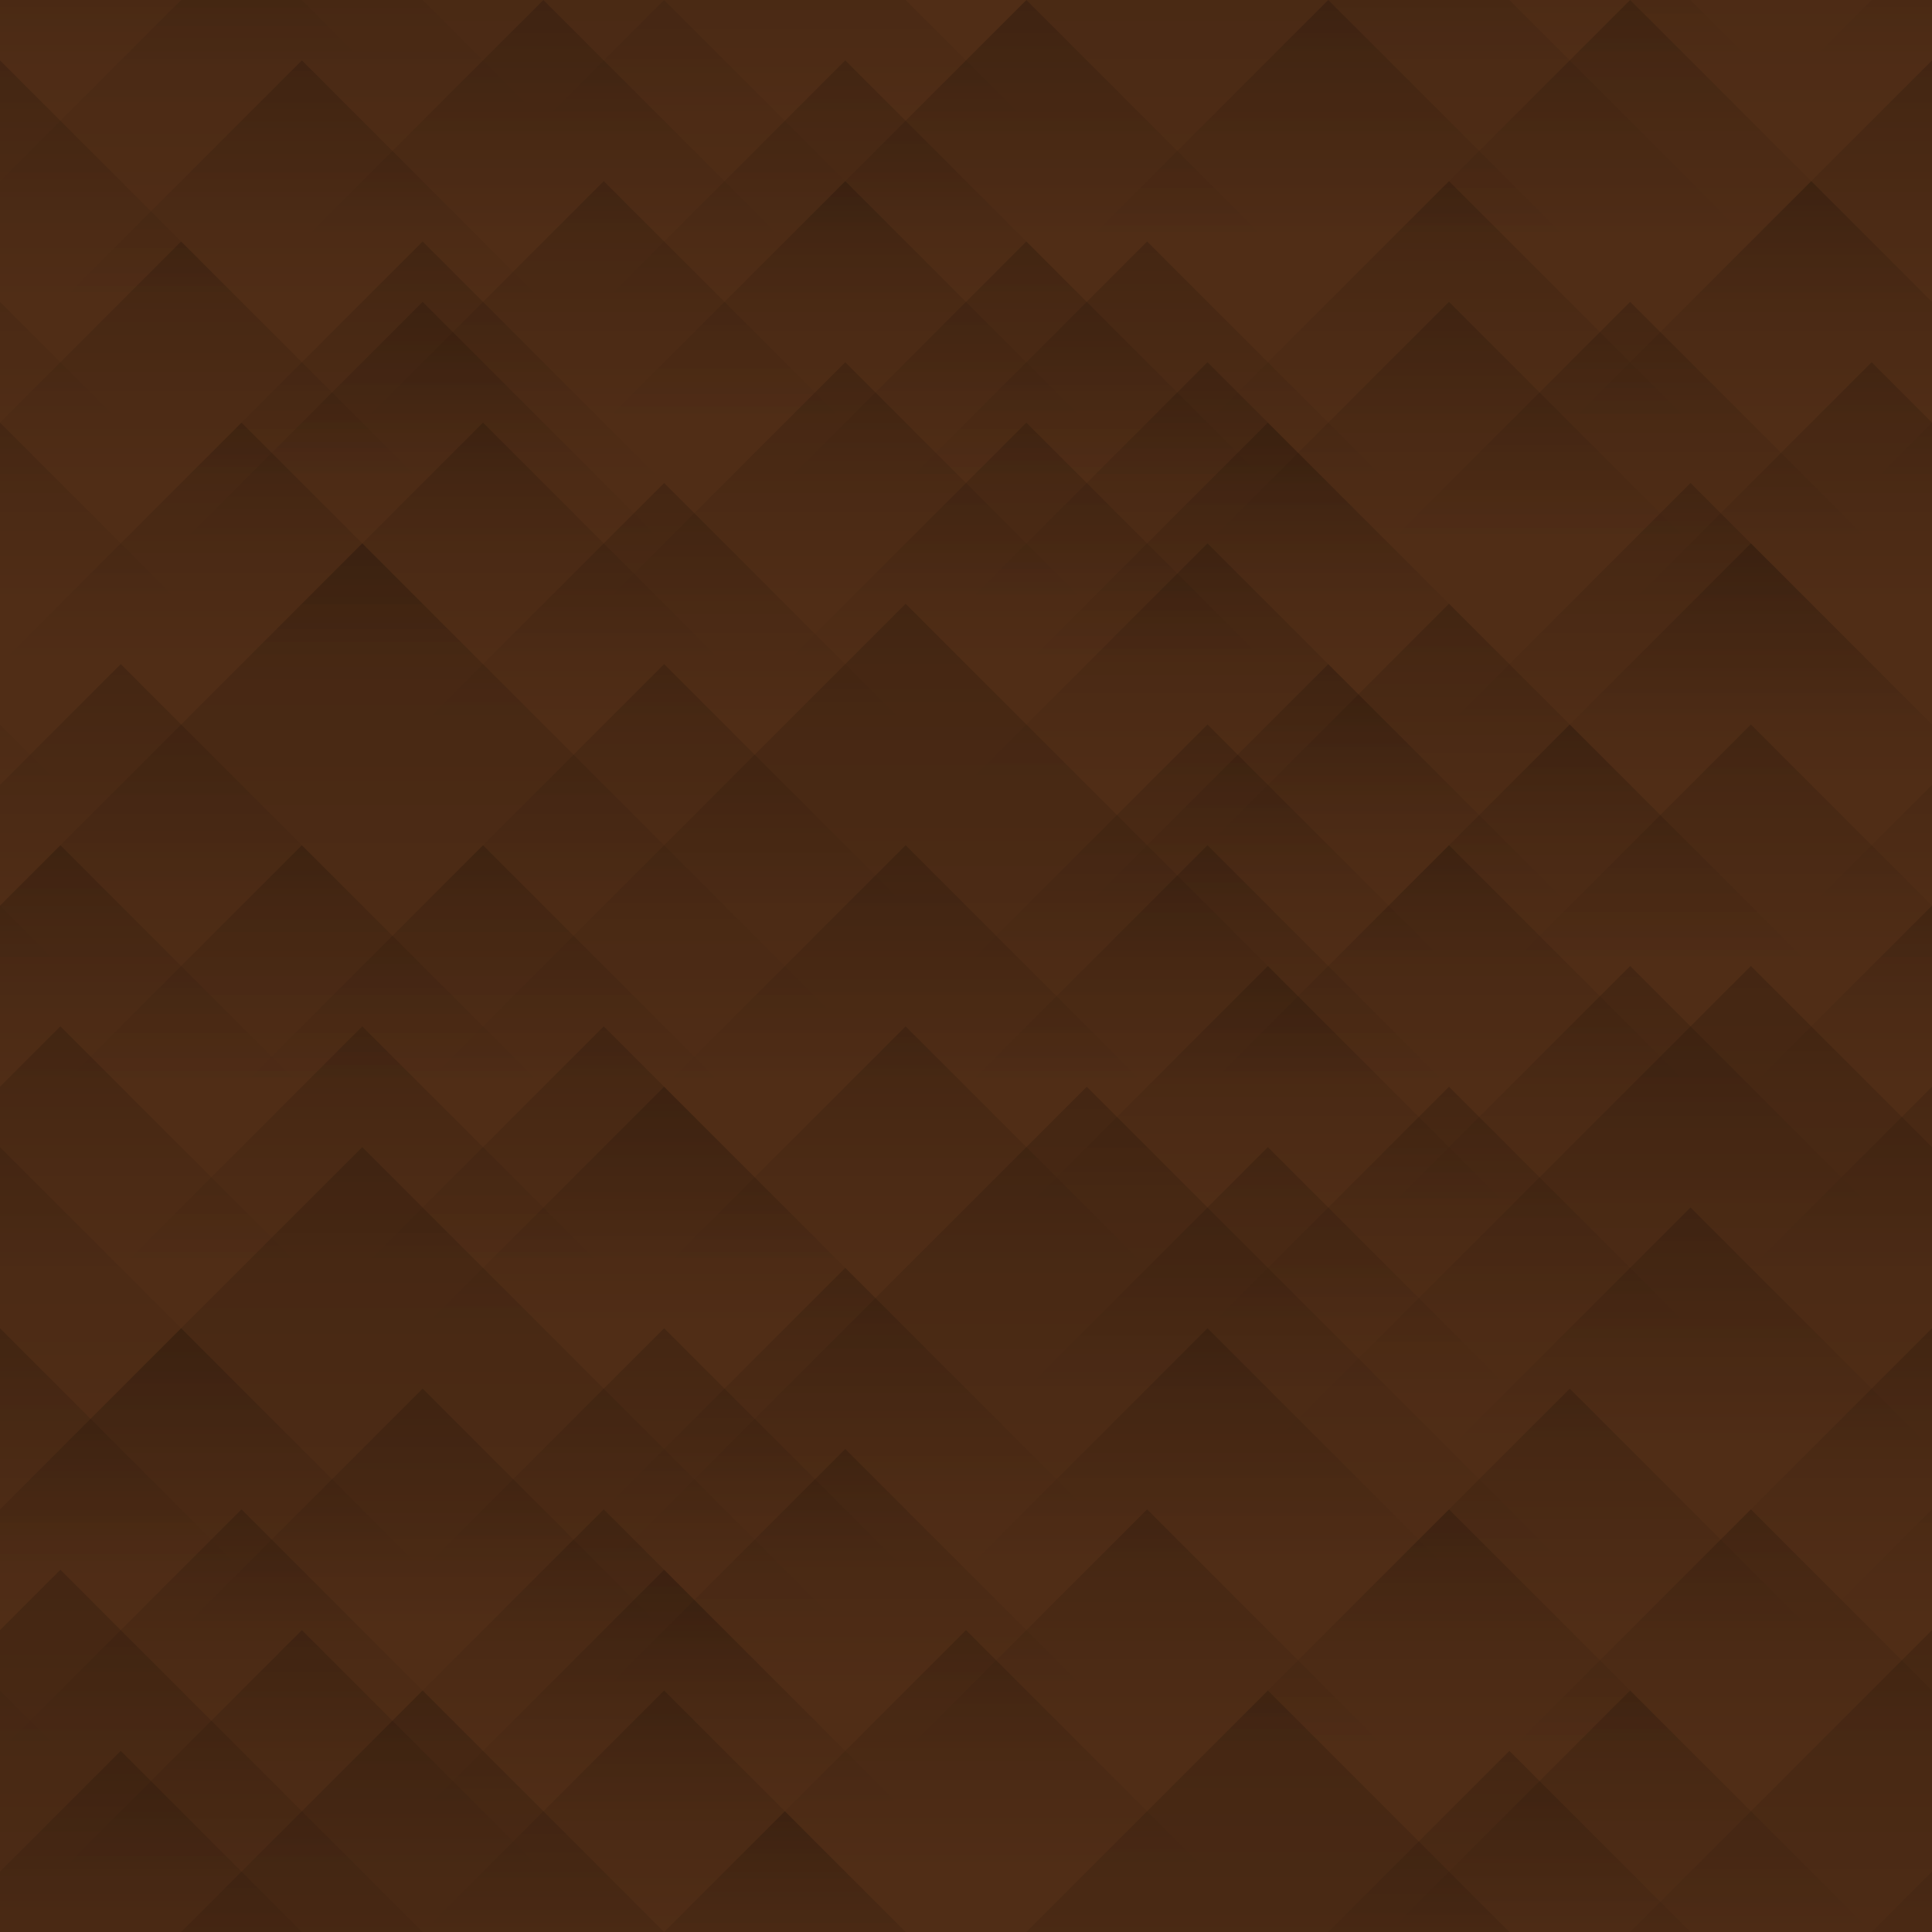 <?xml version="1.0" encoding="UTF-8" standalone="no"?>
<!-- Created with Inkscape (http://www.inkscape.org/) -->

<svg
   xmlns:dc="http://purl.org/dc/elements/1.1/"
   xmlns:cc="http://creativecommons.org/ns#"
   xmlns:rdf="http://www.w3.org/1999/02/22-rdf-syntax-ns#"
   xmlns:svg="http://www.w3.org/2000/svg"
   xmlns="http://www.w3.org/2000/svg"
   xmlns:xlink="http://www.w3.org/1999/xlink"
   xmlns:sodipodi="http://sodipodi.sourceforge.net/DTD/sodipodi-0.dtd"
   xmlns:inkscape="http://www.inkscape.org/namespaces/inkscape"
   width="128"
   height="128"
   viewBox="0 0 128 128"
   id="svg2"
   version="1.1"
   inkscape:version="0.91 r"
   sodipodi:docname="dirt.svg">
  <defs
     id="defs4">
    <linearGradient
       gradientTransform="matrix(-1,0,0,-1,144,1932.724)"
       inkscape:collect="always"
       xlink:href="#linearGradient4428"
       id="linearGradient4434-7"
       x1="84"
       y1="940.362"
       x2="84"
       y2="924.362"
       gradientUnits="userSpaceOnUse" />
    <linearGradient
       inkscape:collect="always"
       id="linearGradient4428">
      <stop
         style="stop-color:#000000;stop-opacity:1;"
         offset="0"
         id="stop4430" />
      <stop
         style="stop-color:#000000;stop-opacity:0;"
         offset="1"
         id="stop4432" />
    </linearGradient>
    <linearGradient
       gradientTransform="matrix(-1,0,0,-1,192,1928.724)"
       inkscape:collect="always"
       xlink:href="#linearGradient4428"
       id="linearGradient4434-7-7"
       x1="84"
       y1="940.362"
       x2="84"
       y2="924.362"
       gradientUnits="userSpaceOnUse" />
    <linearGradient
       gradientTransform="matrix(-1,0,0,-1,128,1908.724)"
       inkscape:collect="always"
       xlink:href="#linearGradient4428"
       id="linearGradient4434-7-2"
       x1="84"
       y1="940.362"
       x2="84"
       y2="924.362"
       gradientUnits="userSpaceOnUse" />
    <linearGradient
       gradientTransform="matrix(-1,0,0,-1,108,1932.724)"
       inkscape:collect="always"
       xlink:href="#linearGradient4428"
       id="linearGradient4434-7-0"
       x1="84"
       y1="940.362"
       x2="84"
       y2="924.362"
       gradientUnits="userSpaceOnUse" />
    <linearGradient
       gradientTransform="matrix(-1,0,0,-1,124,1964.724)"
       inkscape:collect="always"
       xlink:href="#linearGradient4428"
       id="linearGradient4434-7-27"
       x1="84"
       y1="940.362"
       x2="84"
       y2="924.362"
       gradientUnits="userSpaceOnUse" />
    <linearGradient
       gradientTransform="matrix(-1,0,0,-1,212,1952.724)"
       inkscape:collect="always"
       xlink:href="#linearGradient4428"
       id="linearGradient4434-7-9"
       x1="84"
       y1="940.362"
       x2="84"
       y2="924.362"
       gradientUnits="userSpaceOnUse" />
    <linearGradient
       gradientTransform="matrix(-1,0,0,-1,84,1952.724)"
       inkscape:collect="always"
       xlink:href="#linearGradient4428"
       id="linearGradient4434-7-1"
       x1="84"
       y1="940.362"
       x2="84"
       y2="924.362"
       gradientUnits="userSpaceOnUse" />
    <linearGradient
       gradientTransform="matrix(-1,0,0,-1,220,1908.724)"
       inkscape:collect="always"
       xlink:href="#linearGradient4428"
       id="linearGradient4434-7-10"
       x1="84"
       y1="940.362"
       x2="84"
       y2="924.362"
       gradientUnits="userSpaceOnUse" />
    <linearGradient
       gradientTransform="matrix(-1,0,0,-1,92,1908.724)"
       inkscape:collect="always"
       xlink:href="#linearGradient4428"
       id="linearGradient4434-7-75"
       x1="84"
       y1="940.362"
       x2="84"
       y2="924.362"
       gradientUnits="userSpaceOnUse" />
    <linearGradient
       gradientTransform="matrix(-1,0,0,-1,168,1940.724)"
       inkscape:collect="always"
       xlink:href="#linearGradient4428"
       id="linearGradient4434-7-96"
       x1="84"
       y1="940.362"
       x2="84"
       y2="924.362"
       gradientUnits="userSpaceOnUse" />
    <linearGradient
       gradientTransform="matrix(-1,0,0,-1,136,1984.724)"
       inkscape:collect="always"
       xlink:href="#linearGradient4428"
       id="linearGradient4434-7-3"
       x1="84"
       y1="940.362"
       x2="84"
       y2="924.362"
       gradientUnits="userSpaceOnUse" />
    <linearGradient
       gradientTransform="matrix(-1,0,0,-1,192,1976.724)"
       inkscape:collect="always"
       xlink:href="#linearGradient4428"
       id="linearGradient4434-7-00"
       x1="84"
       y1="940.362"
       x2="84"
       y2="924.362"
       gradientUnits="userSpaceOnUse" />
    <linearGradient
       gradientTransform="matrix(-1,0,0,-1,164,1912.724)"
       inkscape:collect="always"
       xlink:href="#linearGradient4428"
       id="linearGradient4434-7-8"
       x1="84"
       y1="940.362"
       x2="84"
       y2="924.362"
       gradientUnits="userSpaceOnUse" />
    <linearGradient
       gradientTransform="matrix(-1,0,0,-1,152,1892.724)"
       inkscape:collect="always"
       xlink:href="#linearGradient4428"
       id="linearGradient4434-7-4"
       x1="84"
       y1="940.362"
       x2="84"
       y2="924.362"
       gradientUnits="userSpaceOnUse" />
    <linearGradient
       gradientTransform="matrix(-1,0,0,-1,112,1884.724)"
       inkscape:collect="always"
       xlink:href="#linearGradient4428"
       id="linearGradient4434-7-105"
       x1="84"
       y1="940.362"
       x2="84"
       y2="924.362"
       gradientUnits="userSpaceOnUse" />
    <linearGradient
       gradientTransform="matrix(-1,0,0,-1,196,1896.724)"
       inkscape:collect="always"
       xlink:href="#linearGradient4428"
       id="linearGradient4434-7-07"
       x1="84"
       y1="940.362"
       x2="84"
       y2="924.362"
       gradientUnits="userSpaceOnUse" />
    <linearGradient
       gradientTransform="matrix(-1,0,0,-1,200,1900.724)"
       inkscape:collect="always"
       xlink:href="#linearGradient4428"
       id="linearGradient4434-7-5"
       x1="84"
       y1="940.362"
       x2="84"
       y2="924.362"
       gradientUnits="userSpaceOnUse" />
    <linearGradient
       gradientTransform="matrix(-1,0,0,-1,72,1900.724)"
       inkscape:collect="always"
       xlink:href="#linearGradient4428"
       id="linearGradient4434-7-14"
       x1="84"
       y1="940.362"
       x2="84"
       y2="924.362"
       gradientUnits="userSpaceOnUse" />
    <linearGradient
       gradientTransform="matrix(-1,0,0,-1,88,1920.724)"
       inkscape:collect="always"
       xlink:href="#linearGradient4428"
       id="linearGradient4434-7-12"
       x1="84"
       y1="940.362"
       x2="84"
       y2="924.362"
       gradientUnits="userSpaceOnUse" />
    <linearGradient
       gradientTransform="matrix(-1,0,0,-1,216,1920.724)"
       inkscape:collect="always"
       xlink:href="#linearGradient4428"
       id="linearGradient4434-7-35"
       x1="84"
       y1="940.362"
       x2="84"
       y2="924.362"
       gradientUnits="userSpaceOnUse" />
    <linearGradient
       gradientTransform="matrix(-2,0,0,-2,240,2877.086)"
       inkscape:collect="always"
       xlink:href="#linearGradient4428"
       id="linearGradient4434-7-76"
       x1="84"
       y1="940.362"
       x2="84"
       y2="924.362"
       gradientUnits="userSpaceOnUse" />
    <linearGradient
       gradientTransform="matrix(-2,0,0,-2,252,2917.086)"
       inkscape:collect="always"
       xlink:href="#linearGradient4428"
       id="linearGradient4434-7-76-4"
       x1="84"
       y1="940.362"
       x2="84"
       y2="924.362"
       gradientUnits="userSpaceOnUse" />
    <linearGradient
       gradientTransform="matrix(-2,0,0,-2,192,2881.086)"
       inkscape:collect="always"
       xlink:href="#linearGradient4428"
       id="linearGradient4434-7-76-8"
       x1="84"
       y1="940.362"
       x2="84"
       y2="924.362"
       gradientUnits="userSpaceOnUse" />
    <linearGradient
       gradientTransform="matrix(-2,0,0,-2,320,2881.086)"
       inkscape:collect="always"
       xlink:href="#linearGradient4428"
       id="linearGradient4434-7-76-3"
       x1="84"
       y1="940.362"
       x2="84"
       y2="924.362"
       gradientUnits="userSpaceOnUse" />
    <linearGradient
       gradientTransform="matrix(-2,0,0,-2,228,2845.086)"
       inkscape:collect="always"
       xlink:href="#linearGradient4428"
       id="linearGradient4434-7-76-6"
       x1="84"
       y1="940.362"
       x2="84"
       y2="924.362"
       gradientUnits="userSpaceOnUse" />
    <linearGradient
       gradientTransform="matrix(-2,0,0,-2,192,2841.086)"
       inkscape:collect="always"
       xlink:href="#linearGradient4428"
       id="linearGradient4434-7-76-69"
       x1="84"
       y1="940.362"
       x2="84"
       y2="924.362"
       gradientUnits="userSpaceOnUse" />
    <linearGradient
       gradientTransform="matrix(-2,0,0,-2,320,2841.086)"
       inkscape:collect="always"
       xlink:href="#linearGradient4428"
       id="linearGradient4434-7-76-94"
       x1="84"
       y1="940.362"
       x2="84"
       y2="924.362"
       gradientUnits="userSpaceOnUse" />
    <linearGradient
       gradientTransform="matrix(-1,0,0,-1,188,1912.724)"
       inkscape:collect="always"
       xlink:href="#linearGradient4428"
       id="linearGradient4434-7-7-0"
       x1="84"
       y1="940.362"
       x2="84"
       y2="924.362"
       gradientUnits="userSpaceOnUse" />
    <linearGradient
       gradientTransform="matrix(-1,0,0,-1,200,1912.724)"
       inkscape:collect="always"
       xlink:href="#linearGradient4428"
       id="linearGradient4434-7-7-03"
       x1="84"
       y1="940.362"
       x2="84"
       y2="924.362"
       gradientUnits="userSpaceOnUse" />
    <linearGradient
       gradientTransform="matrix(-1,0,0,-1,72,1912.724)"
       inkscape:collect="always"
       xlink:href="#linearGradient4428"
       id="linearGradient4434-7-7-6"
       x1="84"
       y1="940.362"
       x2="84"
       y2="924.362"
       gradientUnits="userSpaceOnUse" />
    <linearGradient
       gradientTransform="matrix(-1,0,0,-1,160,1880.724)"
       inkscape:collect="always"
       xlink:href="#linearGradient4428"
       id="linearGradient4434-7-7-63"
       x1="84"
       y1="940.362"
       x2="84"
       y2="924.362"
       gradientUnits="userSpaceOnUse" />
    <linearGradient
       gradientTransform="matrix(-1,0,0,-1,112,1880.724)"
       inkscape:collect="always"
       xlink:href="#linearGradient4428"
       id="linearGradient4434-7-7-02"
       x1="84"
       y1="940.362"
       x2="84"
       y2="924.362"
       gradientUnits="userSpaceOnUse" />
    <linearGradient
       gradientTransform="matrix(-1,0,0,-1,140,1888.724)"
       inkscape:collect="always"
       xlink:href="#linearGradient4428"
       id="linearGradient4434-7-7-9"
       x1="84"
       y1="940.362"
       x2="84"
       y2="924.362"
       gradientUnits="userSpaceOnUse" />
    <linearGradient
       gradientTransform="matrix(-1,0,0,-1,168,1892.724)"
       inkscape:collect="always"
       xlink:href="#linearGradient4428"
       id="linearGradient4434-7-7-3"
       x1="84"
       y1="940.362"
       x2="84"
       y2="924.362"
       gradientUnits="userSpaceOnUse" />
    <linearGradient
       gradientTransform="matrix(-1,0,0,-1,116,1892.724)"
       inkscape:collect="always"
       xlink:href="#linearGradient4428"
       id="linearGradient4434-7-7-8"
       x1="84"
       y1="940.362"
       x2="84"
       y2="924.362"
       gradientUnits="userSpaceOnUse" />
    <linearGradient
       gradientTransform="matrix(-1,0,0,-1,164,1920.724)"
       inkscape:collect="always"
       xlink:href="#linearGradient4428"
       id="linearGradient4434-7-7-61"
       x1="84"
       y1="940.362"
       x2="84"
       y2="924.362"
       gradientUnits="userSpaceOnUse" />
    <linearGradient
       gradientTransform="matrix(-1,0,0,-1,124,1932.724)"
       inkscape:collect="always"
       xlink:href="#linearGradient4428"
       id="linearGradient4434-7-7-7"
       x1="84"
       y1="940.362"
       x2="84"
       y2="924.362"
       gradientUnits="userSpaceOnUse" />
    <linearGradient
       gradientTransform="matrix(-1,0,0,-1,188,1956.724)"
       inkscape:collect="always"
       xlink:href="#linearGradient4428"
       id="linearGradient4434-7-7-76"
       x1="84"
       y1="940.362"
       x2="84"
       y2="924.362"
       gradientUnits="userSpaceOnUse" />
    <linearGradient
       gradientTransform="matrix(-1,0,0,-1,160,1964.724)"
       inkscape:collect="always"
       xlink:href="#linearGradient4428"
       id="linearGradient4434-7-7-70"
       x1="84"
       y1="940.362"
       x2="84"
       y2="924.362"
       gradientUnits="userSpaceOnUse" />
    <linearGradient
       gradientTransform="matrix(-1,0,0,-1,140,1948.724)"
       inkscape:collect="always"
       xlink:href="#linearGradient4428"
       id="linearGradient4434-7-7-91"
       x1="84"
       y1="940.362"
       x2="84"
       y2="924.362"
       gradientUnits="userSpaceOnUse" />
    <linearGradient
       gradientTransform="matrix(-1,0,0,-1,104,1972.724)"
       inkscape:collect="always"
       xlink:href="#linearGradient4428"
       id="linearGradient4434-7-7-5"
       x1="84"
       y1="940.362"
       x2="84"
       y2="924.362"
       gradientUnits="userSpaceOnUse" />
    <linearGradient
       gradientTransform="matrix(-1,0,0,-1,96,1952.724)"
       inkscape:collect="always"
       xlink:href="#linearGradient4428"
       id="linearGradient4434-7-7-97"
       x1="84"
       y1="940.362"
       x2="84"
       y2="924.362"
       gradientUnits="userSpaceOnUse" />
    <linearGradient
       gradientTransform="matrix(-1,0,0,-1,180,1936.724)"
       inkscape:collect="always"
       xlink:href="#linearGradient4428"
       id="linearGradient4434-7-7-2"
       x1="84"
       y1="940.362"
       x2="84"
       y2="924.362"
       gradientUnits="userSpaceOnUse" />
    <linearGradient
       gradientTransform="matrix(-1,0,0,-1,144,1920.724)"
       inkscape:collect="always"
       xlink:href="#linearGradient4428"
       id="linearGradient4434-7-7-88"
       x1="84"
       y1="940.362"
       x2="84"
       y2="924.362"
       gradientUnits="userSpaceOnUse" />
    <linearGradient
       gradientTransform="matrix(-1,0,0,-1,104,1920.724)"
       inkscape:collect="always"
       xlink:href="#linearGradient4428"
       id="linearGradient4434-7-7-35"
       x1="84"
       y1="940.362"
       x2="84"
       y2="924.362"
       gradientUnits="userSpaceOnUse" />
    <linearGradient
       gradientTransform="matrix(-1,0,0,-1,164,1888.724)"
       inkscape:collect="always"
       xlink:href="#linearGradient4428"
       id="linearGradient4434-7-7-99"
       x1="84"
       y1="940.362"
       x2="84"
       y2="924.362"
       gradientUnits="userSpaceOnUse" />
    <linearGradient
       gradientTransform="matrix(-1,0,0,-1,128,1896.724)"
       inkscape:collect="always"
       xlink:href="#linearGradient4428"
       id="linearGradient4434-7-7-1"
       x1="84"
       y1="940.362"
       x2="84"
       y2="924.362"
       gradientUnits="userSpaceOnUse" />
    <linearGradient
       gradientTransform="matrix(-1,0,0,-1,212,1868.724)"
       inkscape:collect="always"
       xlink:href="#linearGradient4428"
       id="linearGradient4434-7-5-9"
       x1="84"
       y1="940.362"
       x2="84"
       y2="924.362"
       gradientUnits="userSpaceOnUse" />
    <linearGradient
       gradientTransform="matrix(-1,0,0,-1,172,1864.724)"
       inkscape:collect="always"
       xlink:href="#linearGradient4428"
       id="linearGradient4434-7-5-0"
       x1="84"
       y1="940.362"
       x2="84"
       y2="924.362"
       gradientUnits="userSpaceOnUse" />
    <linearGradient
       gradientTransform="matrix(-1,0,0,-1,192,1884.724)"
       inkscape:collect="always"
       xlink:href="#linearGradient4428"
       id="linearGradient4434-7-5-1"
       x1="84"
       y1="940.362"
       x2="84"
       y2="924.362"
       gradientUnits="userSpaceOnUse" />
    <linearGradient
       gradientTransform="matrix(-1,0,0,-1,192,1864.724)"
       inkscape:collect="always"
       xlink:href="#linearGradient4428"
       id="linearGradient4434-7-5-7"
       x1="84"
       y1="940.362"
       x2="84"
       y2="924.362"
       gradientUnits="userSpaceOnUse" />
    <linearGradient
       gradientTransform="matrix(-1,0,0,-1,140,1868.724)"
       inkscape:collect="always"
       xlink:href="#linearGradient4428"
       id="linearGradient4434-7-5-95"
       x1="84"
       y1="940.362"
       x2="84"
       y2="924.362"
       gradientUnits="userSpaceOnUse" />
    <linearGradient
       gradientTransform="matrix(-1,0,0,-1,152,1880.724)"
       inkscape:collect="always"
       xlink:href="#linearGradient4428"
       id="linearGradient4434-7-5-3"
       x1="84"
       y1="940.362"
       x2="84"
       y2="924.362"
       gradientUnits="userSpaceOnUse" />
    <linearGradient
       gradientTransform="matrix(-1,0,0,-1,152,1864.724)"
       inkscape:collect="always"
       xlink:href="#linearGradient4428"
       id="linearGradient4434-7-5-14"
       x1="84"
       y1="940.362"
       x2="84"
       y2="924.362"
       gradientUnits="userSpaceOnUse" />
    <linearGradient
       gradientTransform="matrix(-1,0,0,-1,104,1868.724)"
       inkscape:collect="always"
       xlink:href="#linearGradient4428"
       id="linearGradient4434-7-5-2"
       x1="84"
       y1="940.362"
       x2="84"
       y2="924.362"
       gradientUnits="userSpaceOnUse" />
    <linearGradient
       gradientTransform="matrix(-1,0,0,-1,124,1876.724)"
       inkscape:collect="always"
       xlink:href="#linearGradient4428"
       id="linearGradient4434-7-5-21"
       x1="84"
       y1="940.362"
       x2="84"
       y2="924.362"
       gradientUnits="userSpaceOnUse" />
    <linearGradient
       gradientTransform="matrix(-1,0,0,-1,120,1864.724)"
       inkscape:collect="always"
       xlink:href="#linearGradient4428"
       id="linearGradient4434-7-5-4"
       x1="84"
       y1="940.362"
       x2="84"
       y2="924.362"
       gradientUnits="userSpaceOnUse" />
    <linearGradient
       gradientTransform="matrix(-1,0,0,-1,84,1868.724)"
       inkscape:collect="always"
       xlink:href="#linearGradient4428"
       id="linearGradient4434-7-5-6"
       x1="84"
       y1="940.362"
       x2="84"
       y2="924.362"
       gradientUnits="userSpaceOnUse" />
    <linearGradient
       gradientTransform="matrix(-1,0,0,-1,96,1880.724)"
       inkscape:collect="always"
       xlink:href="#linearGradient4428"
       id="linearGradient4434-7-5-78"
       x1="84"
       y1="940.362"
       x2="84"
       y2="924.362"
       gradientUnits="userSpaceOnUse" />
    <linearGradient
       gradientTransform="matrix(-1,0,0,-1,224,1880.724)"
       inkscape:collect="always"
       xlink:href="#linearGradient4428"
       id="linearGradient4434-7-5-214"
       x1="84"
       y1="940.362"
       x2="84"
       y2="924.362"
       gradientUnits="userSpaceOnUse" />
    <linearGradient
       gradientTransform="matrix(-1,0,0,-1,184,1852.724)"
       inkscape:collect="always"
       xlink:href="#linearGradient4428"
       id="linearGradient4434-7-5-06"
       x1="84"
       y1="940.362"
       x2="84"
       y2="924.362"
       gradientUnits="userSpaceOnUse" />
    <linearGradient
       gradientTransform="matrix(-1,0,0,-1,184,1980.724)"
       inkscape:collect="always"
       xlink:href="#linearGradient4428"
       id="linearGradient4434-7-5-76"
       x1="84"
       y1="940.362"
       x2="84"
       y2="924.362"
       gradientUnits="userSpaceOnUse" />
    <linearGradient
       gradientTransform="matrix(-1,0,0,-1,136,1856.724)"
       inkscape:collect="always"
       xlink:href="#linearGradient4428"
       id="linearGradient4434-7-3-2"
       x1="84"
       y1="940.362"
       x2="84"
       y2="924.362"
       gradientUnits="userSpaceOnUse" />
    <linearGradient
       gradientTransform="matrix(-2,0,0,-2,196,2917.086)"
       inkscape:collect="always"
       xlink:href="#linearGradient4428"
       id="linearGradient4434-7-76-4-8-9"
       x1="84"
       y1="940.362"
       x2="84"
       y2="924.362"
       gradientUnits="userSpaceOnUse" />
    <linearGradient
       gradientTransform="matrix(-2,0,0,-2,300,2909.086)"
       inkscape:collect="always"
       xlink:href="#linearGradient4428"
       id="linearGradient4434-7-76-4-8-61"
       x1="84"
       y1="940.362"
       x2="84"
       y2="924.362"
       gradientUnits="userSpaceOnUse" />
    <linearGradient
       gradientTransform="matrix(-2,0,0,-2,300,2781.086)"
       inkscape:collect="always"
       xlink:href="#linearGradient4428"
       id="linearGradient4434-7-76-4-8-5"
       x1="84"
       y1="940.362"
       x2="84"
       y2="924.362"
       gradientUnits="userSpaceOnUse" />
    <linearGradient
       gradientTransform="matrix(-2,0,0,-2,172,2781.086)"
       inkscape:collect="always"
       xlink:href="#linearGradient4428"
       id="linearGradient4434-7-76-4-8-8"
       x1="84"
       y1="940.362"
       x2="84"
       y2="924.362"
       gradientUnits="userSpaceOnUse" />
    <linearGradient
       gradientTransform="matrix(-2,0,0,-2,172,2909.086)"
       inkscape:collect="always"
       xlink:href="#linearGradient4428"
       id="linearGradient4434-7-76-4-8-82"
       x1="84"
       y1="940.362"
       x2="84"
       y2="924.362"
       gradientUnits="userSpaceOnUse" />
    <linearGradient
       gradientTransform="matrix(-1,0,0,-1,180,1876.724)"
       inkscape:collect="always"
       xlink:href="#linearGradient4428"
       id="linearGradient4434-7-5-1-1"
       x1="84"
       y1="940.362"
       x2="84"
       y2="924.362"
       gradientUnits="userSpaceOnUse" />
    <linearGradient
       gradientTransform="matrix(-1,0,0,-1,172,1908.724)"
       inkscape:collect="always"
       xlink:href="#linearGradient4428"
       id="linearGradient4434-7-5-1-5"
       x1="84"
       y1="940.362"
       x2="84"
       y2="924.362"
       gradientUnits="userSpaceOnUse" />
    <linearGradient
       gradientTransform="matrix(-1,0,0,-1,180,1904.724)"
       inkscape:collect="always"
       xlink:href="#linearGradient4428"
       id="linearGradient4434-7-5-1-8"
       x1="84"
       y1="940.362"
       x2="84"
       y2="924.362"
       gradientUnits="userSpaceOnUse" />
    <linearGradient
       gradientTransform="matrix(-1,0,0,-1,208,1888.724)"
       inkscape:collect="always"
       xlink:href="#linearGradient4428"
       id="linearGradient4434-7-5-1-6"
       x1="84"
       y1="940.362"
       x2="84"
       y2="924.362"
       gradientUnits="userSpaceOnUse" />
    <linearGradient
       gradientTransform="matrix(-1,0,0,-1,80,1888.724)"
       inkscape:collect="always"
       xlink:href="#linearGradient4428"
       id="linearGradient4434-7-5-1-4"
       x1="84"
       y1="940.362"
       x2="84"
       y2="924.362"
       gradientUnits="userSpaceOnUse" />
    <linearGradient
       gradientTransform="matrix(-1,0,0,-1,140,1960.724)"
       inkscape:collect="always"
       xlink:href="#linearGradient4428"
       id="linearGradient4434-7-5-1-3"
       x1="84"
       y1="940.362"
       x2="84"
       y2="924.362"
       gradientUnits="userSpaceOnUse" />
    <linearGradient
       gradientTransform="matrix(-1,0,0,-1,148,1972.724)"
       inkscape:collect="always"
       xlink:href="#linearGradient4428"
       id="linearGradient4434-7-5-1-88"
       x1="84"
       y1="940.362"
       x2="84"
       y2="924.362"
       gradientUnits="userSpaceOnUse" />
    <linearGradient
       gradientTransform="matrix(-1,0,0,-1,196,1944.724)"
       inkscape:collect="always"
       xlink:href="#linearGradient4428"
       id="linearGradient4434-7-5-1-63"
       x1="84"
       y1="940.362"
       x2="84"
       y2="924.362"
       gradientUnits="userSpaceOnUse" />
    <linearGradient
       gradientTransform="matrix(-1,0,0,-1,180,1964.724)"
       inkscape:collect="always"
       xlink:href="#linearGradient4428"
       id="linearGradient4434-7-5-1-2"
       x1="84"
       y1="940.362"
       x2="84"
       y2="924.362"
       gradientUnits="userSpaceOnUse" />
    <linearGradient
       gradientTransform="matrix(-1,0,0,-1,112,1956.724)"
       inkscape:collect="always"
       xlink:href="#linearGradient4428"
       id="linearGradient4434-7-5-1-84"
       x1="84"
       y1="940.362"
       x2="84"
       y2="924.362"
       gradientUnits="userSpaceOnUse" />
    <linearGradient
       gradientTransform="matrix(-1,0,0,-1,128,1968.724)"
       inkscape:collect="always"
       xlink:href="#linearGradient4428"
       id="linearGradient4434-7-5-1-36"
       x1="84"
       y1="940.362"
       x2="84"
       y2="924.362"
       gradientUnits="userSpaceOnUse" />
    <linearGradient
       gradientTransform="matrix(-1,0,0,-1,128,1936.724)"
       inkscape:collect="always"
       xlink:href="#linearGradient4428"
       id="linearGradient4434-7-5-1-65"
       x1="84"
       y1="940.362"
       x2="84"
       y2="924.362"
       gradientUnits="userSpaceOnUse" />
    <linearGradient
       gradientTransform="matrix(-1,0,0,-1,116,1920.724)"
       inkscape:collect="always"
       xlink:href="#linearGradient4428"
       id="linearGradient4434-7-5-1-9"
       x1="84"
       y1="940.362"
       x2="84"
       y2="924.362"
       gradientUnits="userSpaceOnUse" />
    <linearGradient
       gradientTransform="matrix(-1,0,0,-1,140,1876.724)"
       inkscape:collect="always"
       xlink:href="#linearGradient4428"
       id="linearGradient4434-7-5-1-7"
       x1="84"
       y1="940.362"
       x2="84"
       y2="924.362"
       gradientUnits="userSpaceOnUse" />
    <linearGradient
       gradientTransform="matrix(-1,0,0,-1,180,1884.724)"
       inkscape:collect="always"
       xlink:href="#linearGradient4428"
       id="linearGradient4434-7-5-1-20"
       x1="84"
       y1="940.362"
       x2="84"
       y2="924.362"
       gradientUnits="userSpaceOnUse" />
    <linearGradient
       gradientTransform="matrix(-1,0,0,-1,204,1876.724)"
       inkscape:collect="always"
       xlink:href="#linearGradient4428"
       id="linearGradient4434-7-5-1-0"
       x1="84"
       y1="940.362"
       x2="84"
       y2="924.362"
       gradientUnits="userSpaceOnUse" />
    <linearGradient
       gradientTransform="matrix(-1,0,0,-1,76,1876.724)"
       inkscape:collect="always"
       xlink:href="#linearGradient4428"
       id="linearGradient4434-7-5-1-52"
       x1="84"
       y1="940.362"
       x2="84"
       y2="924.362"
       gradientUnits="userSpaceOnUse" />
    <linearGradient
       gradientTransform="matrix(-2,0,0,-2,252,2789.086)"
       inkscape:collect="always"
       xlink:href="#linearGradient4428"
       id="linearGradient4434-7-76-4-1"
       x1="84"
       y1="940.362"
       x2="84"
       y2="924.362"
       gradientUnits="userSpaceOnUse" />
    <linearGradient
       gradientTransform="matrix(-2,0,0,-2,196,2789.086)"
       inkscape:collect="always"
       xlink:href="#linearGradient4428"
       id="linearGradient4434-7-76-4-8-9-8"
       x1="84"
       y1="940.362"
       x2="84"
       y2="924.362"
       gradientUnits="userSpaceOnUse" />
    <linearGradient
       gradientTransform="matrix(-1,0,0,-1,88,1932.724)"
       inkscape:collect="always"
       xlink:href="#linearGradient4428"
       id="linearGradient4434-7-5-1-9-9"
       x1="84"
       y1="940.362"
       x2="84"
       y2="924.362"
       gradientUnits="userSpaceOnUse" />
    <linearGradient
       gradientTransform="matrix(-1,0,0,-1,216,1932.724)"
       inkscape:collect="always"
       xlink:href="#linearGradient4428"
       id="linearGradient4434-7-5-1-9-92"
       x1="84"
       y1="940.362"
       x2="84"
       y2="924.362"
       gradientUnits="userSpaceOnUse" />
    <linearGradient
       gradientTransform="matrix(-1,0,0,-1,100,1892.724)"
       inkscape:collect="always"
       xlink:href="#linearGradient4428"
       id="linearGradient4434-7-5-1-9-92-5"
       x1="84"
       y1="940.362"
       x2="84"
       y2="924.362"
       gradientUnits="userSpaceOnUse" />
    <linearGradient
       gradientTransform="matrix(-2,0,0,-2,156,2869.086)"
       inkscape:collect="always"
       xlink:href="#linearGradient4428"
       id="linearGradient4434-7-76-4-8-5-8"
       x1="84"
       y1="940.362"
       x2="84"
       y2="924.362"
       gradientUnits="userSpaceOnUse" />
    <linearGradient
       gradientTransform="matrix(-2,0,0,-2,284,2869.086)"
       inkscape:collect="always"
       xlink:href="#linearGradient4428"
       id="linearGradient4434-7-76-4-8-5-5"
       x1="84"
       y1="940.362"
       x2="84"
       y2="924.362"
       gradientUnits="userSpaceOnUse" />
    <linearGradient
       gradientTransform="matrix(-1,0,0,-1,200,1964.724)"
       inkscape:collect="always"
       xlink:href="#linearGradient4428"
       id="linearGradient4434-7-5-76-7"
       x1="84"
       y1="940.362"
       x2="84"
       y2="924.362"
       gradientUnits="userSpaceOnUse" />
    <linearGradient
       gradientTransform="matrix(-1,0,0,-1,72,1964.724)"
       inkscape:collect="always"
       xlink:href="#linearGradient4428"
       id="linearGradient4434-7-5-76-3"
       x1="84"
       y1="940.362"
       x2="84"
       y2="924.362"
       gradientUnits="userSpaceOnUse" />
    <linearGradient
       gradientTransform="matrix(-1,0,0,-1,180,1920.724)"
       inkscape:collect="always"
       xlink:href="#linearGradient4428"
       id="linearGradient4434-7-5-76-78"
       x1="84"
       y1="940.362"
       x2="84"
       y2="924.362"
       gradientUnits="userSpaceOnUse" />
    <linearGradient
       gradientTransform="matrix(-1,0,0,-1,164,1900.724)"
       inkscape:collect="always"
       xlink:href="#linearGradient4428"
       id="linearGradient4434-7-5-76-6"
       x1="84"
       y1="940.362"
       x2="84"
       y2="924.362"
       gradientUnits="userSpaceOnUse" />
    <linearGradient
       gradientTransform="matrix(-1,0,0,-1,164,1952.724)"
       inkscape:collect="always"
       xlink:href="#linearGradient4428"
       id="linearGradient4434-7-5-76-5"
       x1="84"
       y1="940.362"
       x2="84"
       y2="924.362"
       gradientUnits="userSpaceOnUse" />
    <linearGradient
       gradientTransform="matrix(-1,0,0,-1,220,1980.724)"
       inkscape:collect="always"
       xlink:href="#linearGradient4428"
       id="linearGradient4434-7-5-76-7-2"
       x1="84"
       y1="940.362"
       x2="84"
       y2="924.362"
       gradientUnits="userSpaceOnUse" />
    <linearGradient
       gradientTransform="matrix(-1,0,0,-1,220,1852.724)"
       inkscape:collect="always"
       xlink:href="#linearGradient4428"
       id="linearGradient4434-7-5-76-7-1"
       x1="84"
       y1="940.362"
       x2="84"
       y2="924.362"
       gradientUnits="userSpaceOnUse" />
    <linearGradient
       gradientTransform="matrix(-1,0,0,-1,92,1980.724)"
       inkscape:collect="always"
       xlink:href="#linearGradient4428"
       id="linearGradient4434-7-5-76-7-6"
       x1="84"
       y1="940.362"
       x2="84"
       y2="924.362"
       gradientUnits="userSpaceOnUse" />
    <linearGradient
       gradientTransform="matrix(-1,0,0,-1,92,1852.724)"
       inkscape:collect="always"
       xlink:href="#linearGradient4428"
       id="linearGradient4434-7-5-76-7-5"
       x1="84"
       y1="940.362"
       x2="84"
       y2="924.362"
       gradientUnits="userSpaceOnUse" />
    <linearGradient
       gradientTransform="matrix(-1,0,0,-1,168,1928.724)"
       inkscape:collect="always"
       xlink:href="#linearGradient4428"
       id="linearGradient4434-7-5-76-7-0"
       x1="84"
       y1="940.362"
       x2="84"
       y2="924.362"
       gradientUnits="userSpaceOnUse" />
    <linearGradient
       gradientTransform="matrix(-1,0,0,-1,128,1952.724)"
       inkscape:collect="always"
       xlink:href="#linearGradient4428"
       id="linearGradient4434-7-5-76-7-0-0"
       x1="84"
       y1="940.362"
       x2="84"
       y2="924.362"
       gradientUnits="userSpaceOnUse" />
    <linearGradient
       gradientTransform="matrix(-1,0,0,-1,128,1976.724)"
       inkscape:collect="always"
       xlink:href="#linearGradient4428"
       id="linearGradient4434-7-5-76-7-0-0-8"
       x1="84"
       y1="940.362"
       x2="84"
       y2="924.362"
       gradientUnits="userSpaceOnUse" />
    <linearGradient
       gradientTransform="matrix(-1,0,0,-1,100,1964.724)"
       inkscape:collect="always"
       xlink:href="#linearGradient4428"
       id="linearGradient4434-7-5-76-7-0-0-0"
       x1="84"
       y1="940.362"
       x2="84"
       y2="924.362"
       gradientUnits="userSpaceOnUse" />
  </defs>
  <sodipodi:namedview
     id="base"
     pagecolor="#ffffff"
     bordercolor="#666666"
     borderopacity="1.0"
     inkscape:pageopacity="0.0"
     inkscape:pageshadow="2"
     inkscape:zoom="2.8"
     inkscape:cx="36.275792"
     inkscape:cy="48.819029"
     inkscape:document-units="px"
     inkscape:current-layer="layer1"
     showgrid="true"
     units="px"
     inkscape:window-width="1364"
     inkscape:window-height="705"
     inkscape:window-x="7"
     inkscape:window-y="7"
     inkscape:window-maximized="0">
    <inkscape:grid
       type="xygrid"
       id="grid4136"
       empspacing="4"
       dotted="false" />
  </sodipodi:namedview>
  <g
     inkscape:label="Layer 1"
     inkscape:groupmode="layer"
     id="layer1"
     transform="translate(0,-924.362)">
    <rect
       style="opacity:1;fill:#502d16;fill-opacity:1;stroke:none;stroke-width:16;stroke-linecap:round;stroke-linejoin:round;stroke-miterlimit:4;stroke-dasharray:none;stroke-opacity:1"
       id="rect4134"
       width="128"
       height="128"
       x="0"
       y="924.362" />
    <path
       style="display:inline;opacity:0.15;fill:url(#linearGradient4434-7);fill-opacity:1;fill-rule:evenodd;stroke:none;stroke-width:1px;stroke-linecap:butt;stroke-linejoin:miter;stroke-opacity:1"
       d="M 76,1008.362 60,992.362 44,1008.362 Z"
       id="path4426-6"
       inkscape:connector-curvature="0" />
    <path
       style="display:inline;opacity:0.15;fill:url(#linearGradient4434-7-7);fill-opacity:1;fill-rule:evenodd;stroke:none;stroke-width:1px;stroke-linecap:butt;stroke-linejoin:miter;stroke-opacity:1"
       d="M 124,1004.362 108,988.362 92,1004.362 Z"
       id="path4426-6-4"
       inkscape:connector-curvature="0" />
    <path
       style="display:inline;opacity:0.15;fill:url(#linearGradient4434-7-2);fill-opacity:1;fill-rule:evenodd;stroke:none;stroke-width:1px;stroke-linecap:butt;stroke-linejoin:miter;stroke-opacity:1"
       d="M 60,984.362 44,968.362 28,984.362 Z"
       id="path4426-6-43"
       inkscape:connector-curvature="0" />
    <path
       style="display:inline;opacity:0.15;fill:url(#linearGradient4434-7-0);fill-opacity:1;fill-rule:evenodd;stroke:none;stroke-width:1px;stroke-linecap:butt;stroke-linejoin:miter;stroke-opacity:1"
       d="M 40,1008.362 24,992.362 8,1008.362 Z"
       id="path4426-6-5"
       inkscape:connector-curvature="0" />
    <path
       style="display:inline;opacity:0.15;fill:url(#linearGradient4434-7-27);fill-opacity:1;fill-rule:evenodd;stroke:none;stroke-width:1px;stroke-linecap:butt;stroke-linejoin:miter;stroke-opacity:1"
       d="m 56,1040.362 -16,-16 -16,16 z"
       id="path4426-6-2"
       inkscape:connector-curvature="0" />
    <path
       style="display:inline;opacity:0.15;fill:url(#linearGradient4434-7-9);fill-opacity:1;fill-rule:evenodd;stroke:none;stroke-width:1px;stroke-linecap:butt;stroke-linejoin:miter;stroke-opacity:1"
       d="m 144,1028.362 -16,-16 -16,16 z"
       id="path4426-6-7"
       inkscape:connector-curvature="0" />
    <path
       style="display:inline;opacity:0.15;fill:url(#linearGradient4434-7-1);fill-opacity:1;fill-rule:evenodd;stroke:none;stroke-width:1px;stroke-linecap:butt;stroke-linejoin:miter;stroke-opacity:1"
       d="m 16,1028.362 -16,-16 -16,16 z"
       id="path4426-6-8"
       inkscape:connector-curvature="0" />
    <path
       style="display:inline;opacity:0.15;fill:url(#linearGradient4434-7-10);fill-opacity:1;fill-rule:evenodd;stroke:none;stroke-width:1px;stroke-linecap:butt;stroke-linejoin:miter;stroke-opacity:1"
       d="m 152,984.362 -16,-16 -16,16 z"
       id="path4426-6-86"
       inkscape:connector-curvature="0" />
    <path
       style="display:inline;opacity:0.15;fill:url(#linearGradient4434-7-75);fill-opacity:1;fill-rule:evenodd;stroke:none;stroke-width:1px;stroke-linecap:butt;stroke-linejoin:miter;stroke-opacity:1"
       d="M 24,984.362 8,968.362 -8,984.362 Z"
       id="path4426-6-9"
       inkscape:connector-curvature="0" />
    <path
       style="display:inline;opacity:0.15;fill:url(#linearGradient4434-7-96);fill-opacity:1;fill-rule:evenodd;stroke:none;stroke-width:1px;stroke-linecap:butt;stroke-linejoin:miter;stroke-opacity:1"
       d="m 100,1016.362 -16,-16 -16,16 z"
       id="path4426-6-0"
       inkscape:connector-curvature="0" />
    <path
       style="display:inline;opacity:0.15;fill:url(#linearGradient4434-7-3);fill-opacity:1;fill-rule:evenodd;stroke:none;stroke-width:1px;stroke-linecap:butt;stroke-linejoin:miter;stroke-opacity:1"
       d="m 68,1060.362 -16,-16 -16,16 z"
       id="path4426-6-3"
       inkscape:connector-curvature="0" />
    <path
       style="display:inline;opacity:0.15;fill:url(#linearGradient4434-7-00);fill-opacity:1;fill-rule:evenodd;stroke:none;stroke-width:1px;stroke-linecap:butt;stroke-linejoin:miter;stroke-opacity:1"
       d="m 124,1052.362 -16,-16 -16,16 z"
       id="path4426-6-56"
       inkscape:connector-curvature="0" />
    <path
       style="display:inline;opacity:0.15;fill:url(#linearGradient4434-7-8);fill-opacity:1;fill-rule:evenodd;stroke:none;stroke-width:1px;stroke-linecap:butt;stroke-linejoin:miter;stroke-opacity:1"
       d="M 96,988.362 80,972.362 64,988.362 Z"
       id="path4426-6-76"
       inkscape:connector-curvature="0" />
    <path
       style="display:inline;opacity:0.15;fill:url(#linearGradient4434-7-4);fill-opacity:1;fill-rule:evenodd;stroke:none;stroke-width:1px;stroke-linecap:butt;stroke-linejoin:miter;stroke-opacity:1"
       d="M 84,968.362 68,952.362 52,968.362 Z"
       id="path4426-6-37"
       inkscape:connector-curvature="0" />
    <path
       style="display:inline;opacity:0.15;fill:url(#linearGradient4434-7-105);fill-opacity:1;fill-rule:evenodd;stroke:none;stroke-width:1px;stroke-linecap:butt;stroke-linejoin:miter;stroke-opacity:1"
       d="M 44,960.362 28,944.362 12,960.362 Z"
       id="path4426-6-42"
       inkscape:connector-curvature="0" />
    <path
       style="display:inline;opacity:0.15;fill:url(#linearGradient4434-7-07);fill-opacity:1;fill-rule:evenodd;stroke:none;stroke-width:1px;stroke-linecap:butt;stroke-linejoin:miter;stroke-opacity:1"
       d="M 128,972.362 112,956.362 96,972.362 Z"
       id="path4426-6-39"
       inkscape:connector-curvature="0" />
    <path
       style="display:inline;opacity:0.15;fill:url(#linearGradient4434-7-5);fill-opacity:1;fill-rule:evenodd;stroke:none;stroke-width:1px;stroke-linecap:butt;stroke-linejoin:miter;stroke-opacity:1"
       d="m 132,976.362 -16,-16 -16,16 z"
       id="path4426-6-438"
       inkscape:connector-curvature="0" />
    <path
       style="display:inline;opacity:0.15;fill:url(#linearGradient4434-7-14);fill-opacity:1;fill-rule:evenodd;stroke:none;stroke-width:1px;stroke-linecap:butt;stroke-linejoin:miter;stroke-opacity:1"
       d="m 4,976.362 -16,-16 -16,16 z"
       id="path4426-6-82"
       inkscape:connector-curvature="0" />
    <path
       style="display:inline;opacity:0.15;fill:url(#linearGradient4434-7-12);fill-opacity:1;fill-rule:evenodd;stroke:none;stroke-width:1px;stroke-linecap:butt;stroke-linejoin:miter;stroke-opacity:1"
       d="M 20,996.362 4,980.362 -12,996.362 Z"
       id="path4426-6-46"
       inkscape:connector-curvature="0" />
    <path
       style="display:inline;opacity:0.15;fill:url(#linearGradient4434-7-35);fill-opacity:1;fill-rule:evenodd;stroke:none;stroke-width:1px;stroke-linecap:butt;stroke-linejoin:miter;stroke-opacity:1"
       d="m 148,996.362 -16,-16 -16,16 z"
       id="path4426-6-68"
       inkscape:connector-curvature="0" />
    <path
       style="display:inline;opacity:0.15;fill:url(#linearGradient4434-7-76);fill-opacity:1;fill-rule:evenodd;stroke:none;stroke-width:1px;stroke-linecap:butt;stroke-linejoin:miter;stroke-opacity:1"
       d="M 104,1028.362 72,996.362 40,1028.362 Z"
       id="path4426-6-64"
       inkscape:connector-curvature="0" />
    <path
       style="display:inline;opacity:0.15;fill:url(#linearGradient4434-7-76-4);fill-opacity:1;fill-rule:evenodd;stroke:none;stroke-width:1px;stroke-linecap:butt;stroke-linejoin:miter;stroke-opacity:1"
       d="m 116,1068.362 -32,-32 -32,32 z"
       id="path4426-6-64-49"
       inkscape:connector-curvature="0" />
    <path
       style="display:inline;opacity:0.15;fill:url(#linearGradient4434-7-76-8);fill-opacity:1;fill-rule:evenodd;stroke:none;stroke-width:1px;stroke-linecap:butt;stroke-linejoin:miter;stroke-opacity:1"
       d="m 56,1032.362 -32,-32 -32,32 z"
       id="path4426-6-64-1"
       inkscape:connector-curvature="0" />
    <path
       style="display:inline;opacity:0.15;fill:url(#linearGradient4434-7-76-3);fill-opacity:1;fill-rule:evenodd;stroke:none;stroke-width:1px;stroke-linecap:butt;stroke-linejoin:miter;stroke-opacity:1"
       d="m 184,1032.362 -32,-32 -32,32 z"
       id="path4426-6-64-14"
       inkscape:connector-curvature="0" />
    <path
       style="display:inline;opacity:0.15;fill:url(#linearGradient4434-7-76-6);fill-opacity:1;fill-rule:evenodd;stroke:none;stroke-width:1px;stroke-linecap:butt;stroke-linejoin:miter;stroke-opacity:1"
       d="m 92,996.362 -32,-32 -32,32 z"
       id="path4426-6-64-5"
       inkscape:connector-curvature="0" />
    <path
       style="display:inline;opacity:0.15;fill:url(#linearGradient4434-7-76-69);fill-opacity:1;fill-rule:evenodd;stroke:none;stroke-width:1px;stroke-linecap:butt;stroke-linejoin:miter;stroke-opacity:1"
       d="m 56,992.362 -32,-32 -32,32 z"
       id="path4426-6-64-3"
       inkscape:connector-curvature="0" />
    <path
       style="display:inline;opacity:0.15;fill:url(#linearGradient4434-7-76-94);fill-opacity:1;fill-rule:evenodd;stroke:none;stroke-width:1px;stroke-linecap:butt;stroke-linejoin:miter;stroke-opacity:1"
       d="m 184,992.362 -32,-32 -32,32 z"
       id="path4426-6-64-2"
       inkscape:connector-curvature="0" />
    <path
       style="display:inline;opacity:0.15;fill:url(#linearGradient4434-7-7-0);fill-opacity:1;fill-rule:evenodd;stroke:none;stroke-width:1px;stroke-linecap:butt;stroke-linejoin:miter;stroke-opacity:1"
       d="M 120,988.362 104,972.362 88,988.362 Z"
       id="path4426-6-4-7"
       inkscape:connector-curvature="0" />
    <path
       style="display:inline;opacity:0.15;fill:url(#linearGradient4434-7-7-03);fill-opacity:1;fill-rule:evenodd;stroke:none;stroke-width:1px;stroke-linecap:butt;stroke-linejoin:miter;stroke-opacity:1"
       d="m 132,988.362 -16,-16 -16,16 z"
       id="path4426-6-4-8"
       inkscape:connector-curvature="0" />
    <path
       style="display:inline;opacity:0.15;fill:url(#linearGradient4434-7-7-6);fill-opacity:1;fill-rule:evenodd;stroke:none;stroke-width:1px;stroke-linecap:butt;stroke-linejoin:miter;stroke-opacity:1"
       d="m 4,988.362 -16,-16 -16,16 z"
       id="path4426-6-4-3"
       inkscape:connector-curvature="0" />
    <path
       style="display:inline;opacity:0.15;fill:url(#linearGradient4434-7-7-63);fill-opacity:1;fill-rule:evenodd;stroke:none;stroke-width:1px;stroke-linecap:butt;stroke-linejoin:miter;stroke-opacity:1"
       d="M 92,956.362 76,940.362 60,956.362 Z"
       id="path4426-6-4-36"
       inkscape:connector-curvature="0" />
    <path
       style="display:inline;opacity:0.15;fill:url(#linearGradient4434-7-7-02);fill-opacity:1;fill-rule:evenodd;stroke:none;stroke-width:1px;stroke-linecap:butt;stroke-linejoin:miter;stroke-opacity:1"
       d="M 44,956.362 28,940.362 12,956.362 Z"
       id="path4426-6-4-0"
       inkscape:connector-curvature="0" />
    <path
       style="display:inline;opacity:0.15;fill:url(#linearGradient4434-7-7-9);fill-opacity:1;fill-rule:evenodd;stroke:none;stroke-width:1px;stroke-linecap:butt;stroke-linejoin:miter;stroke-opacity:1"
       d="M 72,964.362 56,948.362 40,964.362 Z"
       id="path4426-6-4-4"
       inkscape:connector-curvature="0" />
    <path
       style="display:inline;opacity:0.15;fill:url(#linearGradient4434-7-7-3);fill-opacity:1;fill-rule:evenodd;stroke:none;stroke-width:1px;stroke-linecap:butt;stroke-linejoin:miter;stroke-opacity:1"
       d="M 100,968.362 84,952.362 68,968.362 Z"
       id="path4426-6-4-34"
       inkscape:connector-curvature="0" />
    <path
       style="display:inline;opacity:0.15;fill:url(#linearGradient4434-7-7-8);fill-opacity:1;fill-rule:evenodd;stroke:none;stroke-width:1px;stroke-linecap:butt;stroke-linejoin:miter;stroke-opacity:1"
       d="M 48,968.362 32,952.362 16,968.362 Z"
       id="path4426-6-4-2"
       inkscape:connector-curvature="0" />
    <path
       style="display:inline;opacity:0.15;fill:url(#linearGradient4434-7-7-61);fill-opacity:1;fill-rule:evenodd;stroke:none;stroke-width:1px;stroke-linecap:butt;stroke-linejoin:miter;stroke-opacity:1"
       d="M 96,996.362 80,980.362 64,996.362 Z"
       id="path4426-6-4-28"
       inkscape:connector-curvature="0" />
    <path
       style="display:inline;opacity:0.15;fill:url(#linearGradient4434-7-7-7);fill-opacity:1;fill-rule:evenodd;stroke:none;stroke-width:1px;stroke-linecap:butt;stroke-linejoin:miter;stroke-opacity:1"
       d="M 56,1008.362 40,992.362 24,1008.362 Z"
       id="path4426-6-4-1"
       inkscape:connector-curvature="0" />
    <path
       style="display:inline;opacity:0.15;fill:url(#linearGradient4434-7-7-76);fill-opacity:1;fill-rule:evenodd;stroke:none;stroke-width:1px;stroke-linecap:butt;stroke-linejoin:miter;stroke-opacity:1"
       d="m 120,1032.362 -16,-16 -16,16 z"
       id="path4426-6-4-01"
       inkscape:connector-curvature="0" />
    <path
       style="display:inline;opacity:0.15;fill:url(#linearGradient4434-7-7-70);fill-opacity:1;fill-rule:evenodd;stroke:none;stroke-width:1px;stroke-linecap:butt;stroke-linejoin:miter;stroke-opacity:1"
       d="m 92,1040.362 -16,-16 -16,16 z"
       id="path4426-6-4-26"
       inkscape:connector-curvature="0" />
    <path
       style="display:inline;opacity:0.15;fill:url(#linearGradient4434-7-7-91);fill-opacity:1;fill-rule:evenodd;stroke:none;stroke-width:1px;stroke-linecap:butt;stroke-linejoin:miter;stroke-opacity:1"
       d="m 72,1024.362 -16,-16 -16,16 z"
       id="path4426-6-4-83"
       inkscape:connector-curvature="0" />
    <path
       style="display:inline;opacity:0.15;fill:url(#linearGradient4434-7-7-5);fill-opacity:1;fill-rule:evenodd;stroke:none;stroke-width:1px;stroke-linecap:butt;stroke-linejoin:miter;stroke-opacity:1"
       d="m 36,1048.362 -16,-16 -16,16 z"
       id="path4426-6-4-38"
       inkscape:connector-curvature="0" />
    <path
       style="display:inline;opacity:0.15;fill:url(#linearGradient4434-7-7-97);fill-opacity:1;fill-rule:evenodd;stroke:none;stroke-width:1px;stroke-linecap:butt;stroke-linejoin:miter;stroke-opacity:1"
       d="m 28,1028.362 -16,-16 -16,16 z"
       id="path4426-6-4-73"
       inkscape:connector-curvature="0" />
    <path
       style="display:inline;opacity:0.15;fill:url(#linearGradient4434-7-7-2);fill-opacity:1;fill-rule:evenodd;stroke:none;stroke-width:1px;stroke-linecap:butt;stroke-linejoin:miter;stroke-opacity:1"
       d="M 112,1012.362 96,996.362 80,1012.362 Z"
       id="path4426-6-4-85"
       inkscape:connector-curvature="0" />
    <path
       style="display:inline;opacity:0.15;fill:url(#linearGradient4434-7-7-88);fill-opacity:1;fill-rule:evenodd;stroke:none;stroke-width:1px;stroke-linecap:butt;stroke-linejoin:miter;stroke-opacity:1"
       d="M 76,996.362 60,980.362 44,996.362 Z"
       id="path4426-6-4-10"
       inkscape:connector-curvature="0" />
    <path
       style="display:inline;opacity:0.15;fill:url(#linearGradient4434-7-7-35);fill-opacity:1;fill-rule:evenodd;stroke:none;stroke-width:1px;stroke-linecap:butt;stroke-linejoin:miter;stroke-opacity:1"
       d="M 36,996.362 20,980.362 4,996.362 Z"
       id="path4426-6-4-6"
       inkscape:connector-curvature="0" />
    <path
       style="display:inline;opacity:0.15;fill:url(#linearGradient4434-7-7-99);fill-opacity:1;fill-rule:evenodd;stroke:none;stroke-width:1px;stroke-linecap:butt;stroke-linejoin:miter;stroke-opacity:1"
       d="M 96,964.362 80,948.362 64,964.362 Z"
       id="path4426-6-4-41"
       inkscape:connector-curvature="0" />
    <path
       style="display:inline;opacity:0.15;fill:url(#linearGradient4434-7-7-1);fill-opacity:1;fill-rule:evenodd;stroke:none;stroke-width:1px;stroke-linecap:butt;stroke-linejoin:miter;stroke-opacity:1"
       d="M 60,972.362 44,956.362 28,972.362 Z"
       id="path4426-6-4-07"
       inkscape:connector-curvature="0" />
    <path
       style="display:inline;opacity:0.15;fill:url(#linearGradient4434-7-5-9);fill-opacity:1;fill-rule:evenodd;stroke:none;stroke-width:1px;stroke-linecap:butt;stroke-linejoin:miter;stroke-opacity:1"
       d="m 144,944.362 -16,-16 -16,16 z"
       id="path4426-6-438-9"
       inkscape:connector-curvature="0" />
    <path
       style="display:inline;opacity:0.15;fill:url(#linearGradient4434-7-5-0);fill-opacity:1;fill-rule:evenodd;stroke:none;stroke-width:1px;stroke-linecap:butt;stroke-linejoin:miter;stroke-opacity:1"
       d="M 104,940.362 88,924.362 72,940.362 Z"
       id="path4426-6-438-5"
       inkscape:connector-curvature="0" />
    <path
       style="display:inline;opacity:0.15;fill:url(#linearGradient4434-7-5-1);fill-opacity:1;fill-rule:evenodd;stroke:none;stroke-width:1px;stroke-linecap:butt;stroke-linejoin:miter;stroke-opacity:1"
       d="M 124,960.362 108,944.362 92,960.362 Z"
       id="path4426-6-438-7"
       inkscape:connector-curvature="0" />
    <path
       style="display:inline;opacity:0.15;fill:url(#linearGradient4434-7-5-7);fill-opacity:1;fill-rule:evenodd;stroke:none;stroke-width:1px;stroke-linecap:butt;stroke-linejoin:miter;stroke-opacity:1"
       d="M 124,940.362 108,924.362 92,940.362 Z"
       id="path4426-6-438-6"
       inkscape:connector-curvature="0" />
    <path
       style="display:inline;opacity:0.15;fill:url(#linearGradient4434-7-5-95);fill-opacity:1;fill-rule:evenodd;stroke:none;stroke-width:1px;stroke-linecap:butt;stroke-linejoin:miter;stroke-opacity:1"
       d="M 72,944.362 56,928.362 40,944.362 Z"
       id="path4426-6-438-3"
       inkscape:connector-curvature="0" />
    <path
       style="display:inline;opacity:0.15;fill:url(#linearGradient4434-7-5-3);fill-opacity:1;fill-rule:evenodd;stroke:none;stroke-width:1px;stroke-linecap:butt;stroke-linejoin:miter;stroke-opacity:1"
       d="M 84,956.362 68,940.362 52,956.362 Z"
       id="path4426-6-438-74"
       inkscape:connector-curvature="0" />
    <path
       style="display:inline;opacity:0.15;fill:url(#linearGradient4434-7-5-14);fill-opacity:1;fill-rule:evenodd;stroke:none;stroke-width:1px;stroke-linecap:butt;stroke-linejoin:miter;stroke-opacity:1"
       d="M 84,940.362 68,924.362 52,940.362 Z"
       id="path4426-6-438-58"
       inkscape:connector-curvature="0" />
    <path
       style="display:inline;opacity:0.15;fill:url(#linearGradient4434-7-5-2);fill-opacity:1;fill-rule:evenodd;stroke:none;stroke-width:1px;stroke-linecap:butt;stroke-linejoin:miter;stroke-opacity:1"
       d="M 36,944.362 20,928.362 4,944.362 Z"
       id="path4426-6-438-2"
       inkscape:connector-curvature="0" />
    <path
       style="display:inline;opacity:0.15;fill:url(#linearGradient4434-7-5-21);fill-opacity:1;fill-rule:evenodd;stroke:none;stroke-width:1px;stroke-linecap:butt;stroke-linejoin:miter;stroke-opacity:1"
       d="M 56,952.362 40,936.362 24,952.362 Z"
       id="path4426-6-438-0"
       inkscape:connector-curvature="0" />
    <path
       style="display:inline;opacity:0.15;fill:url(#linearGradient4434-7-5-4);fill-opacity:1;fill-rule:evenodd;stroke:none;stroke-width:1px;stroke-linecap:butt;stroke-linejoin:miter;stroke-opacity:1"
       d="M 52,940.362 36,924.362 20,940.362 Z"
       id="path4426-6-438-8"
       inkscape:connector-curvature="0" />
    <path
       style="display:inline;opacity:0.15;fill:url(#linearGradient4434-7-5-6);fill-opacity:1;fill-rule:evenodd;stroke:none;stroke-width:1px;stroke-linecap:butt;stroke-linejoin:miter;stroke-opacity:1"
       d="M 16,944.362 0,928.362 -16,944.362 Z"
       id="path4426-6-438-00"
       inkscape:connector-curvature="0" />
    <path
       style="display:inline;opacity:0.15;fill:url(#linearGradient4434-7-5-78);fill-opacity:1;fill-rule:evenodd;stroke:none;stroke-width:1px;stroke-linecap:butt;stroke-linejoin:miter;stroke-opacity:1"
       d="M 28,956.362 12,940.362 -4,956.362 Z"
       id="path4426-6-438-71"
       inkscape:connector-curvature="0" />
    <path
       style="display:inline;opacity:0.15;fill:url(#linearGradient4434-7-5-214);fill-opacity:1;fill-rule:evenodd;stroke:none;stroke-width:1px;stroke-linecap:butt;stroke-linejoin:miter;stroke-opacity:1"
       d="m 156,956.362 -16,-16 -16,16 z"
       id="path4426-6-438-76"
       inkscape:connector-curvature="0" />
    <path
       style="display:inline;opacity:0.15;fill:url(#linearGradient4434-7-5-06);fill-opacity:1;fill-rule:evenodd;stroke:none;stroke-width:1px;stroke-linecap:butt;stroke-linejoin:miter;stroke-opacity:1"
       d="M 116,928.362 100,912.362 84,928.362 Z"
       id="path4426-6-438-26"
       inkscape:connector-curvature="0" />
    <path
       style="display:inline;opacity:0.15;fill:url(#linearGradient4434-7-5-76);fill-opacity:1;fill-rule:evenodd;stroke:none;stroke-width:1px;stroke-linecap:butt;stroke-linejoin:miter;stroke-opacity:1"
       d="m 116,1056.362 -16,-16 -16,16 z"
       id="path4426-6-438-31"
       inkscape:connector-curvature="0" />
    <path
       style="display:inline;opacity:0.15;fill:url(#linearGradient4434-7-3-2);fill-opacity:1;fill-rule:evenodd;stroke:none;stroke-width:1px;stroke-linecap:butt;stroke-linejoin:miter;stroke-opacity:1"
       d="m 68,932.362 -16,-16 -16,16 z"
       id="path4426-6-3-0"
       inkscape:connector-curvature="0" />
    <path
       style="display:inline;opacity:0.15;fill:url(#linearGradient4434-7-76-4-8-9);fill-opacity:1;fill-rule:evenodd;stroke:none;stroke-width:1px;stroke-linecap:butt;stroke-linejoin:miter;stroke-opacity:1"
       d="m 60,1068.362 -32,-32 -32,32 z"
       id="path4426-6-64-49-5-3"
       inkscape:connector-curvature="0" />
    <path
       style="display:inline;opacity:0.15;fill:url(#linearGradient4434-7-76-4-8-61);fill-opacity:1;fill-rule:evenodd;stroke:none;stroke-width:1px;stroke-linecap:butt;stroke-linejoin:miter;stroke-opacity:1"
       d="m 164,1060.362 -32,-32 -32,32 z"
       id="path4426-6-64-49-5-78"
       inkscape:connector-curvature="0" />
    <path
       style="display:inline;opacity:0.15;fill:url(#linearGradient4434-7-76-4-8-5);fill-opacity:1;fill-rule:evenodd;stroke:none;stroke-width:1px;stroke-linecap:butt;stroke-linejoin:miter;stroke-opacity:1"
       d="m 164,932.362 -32,-32 -32,32 z"
       id="path4426-6-64-49-5-4"
       inkscape:connector-curvature="0" />
    <path
       style="display:inline;opacity:0.15;fill:url(#linearGradient4434-7-76-4-8-8);fill-opacity:1;fill-rule:evenodd;stroke:none;stroke-width:1px;stroke-linecap:butt;stroke-linejoin:miter;stroke-opacity:1"
       d="m 36,932.362 -32,-32 -32,32 z"
       id="path4426-6-64-49-5-32"
       inkscape:connector-curvature="0" />
    <path
       style="display:inline;opacity:0.15;fill:url(#linearGradient4434-7-76-4-8-82);fill-opacity:1;fill-rule:evenodd;stroke:none;stroke-width:1px;stroke-linecap:butt;stroke-linejoin:miter;stroke-opacity:1"
       d="m 36,1060.362 -32,-32 -32,32 z"
       id="path4426-6-64-49-5-6"
       inkscape:connector-curvature="0" />
    <path
       style="display:inline;opacity:0.15;fill:url(#linearGradient4434-7-5-1-1);fill-opacity:1;fill-rule:evenodd;stroke:none;stroke-width:1px;stroke-linecap:butt;stroke-linejoin:miter;stroke-opacity:1"
       d="M 112,952.362 96,936.362 80,952.362 Z"
       id="path4426-6-438-7-5"
       inkscape:connector-curvature="0" />
    <path
       style="display:inline;opacity:0.15;fill:url(#linearGradient4434-7-5-1-5);fill-opacity:1;fill-rule:evenodd;stroke:none;stroke-width:1px;stroke-linecap:butt;stroke-linejoin:miter;stroke-opacity:1"
       d="M 104,984.362 88,968.362 72,984.362 Z"
       id="path4426-6-438-7-2"
       inkscape:connector-curvature="0" />
    <path
       style="display:inline;opacity:0.15;fill:url(#linearGradient4434-7-5-1-8);fill-opacity:1;fill-rule:evenodd;stroke:none;stroke-width:1px;stroke-linecap:butt;stroke-linejoin:miter;stroke-opacity:1"
       d="M 112,980.362 96,964.362 80,980.362 Z"
       id="path4426-6-438-7-3"
       inkscape:connector-curvature="0" />
    <path
       style="display:inline;opacity:0.15;fill:url(#linearGradient4434-7-5-1-6);fill-opacity:1;fill-rule:evenodd;stroke:none;stroke-width:1px;stroke-linecap:butt;stroke-linejoin:miter;stroke-opacity:1"
       d="m 140,964.362 -16,-16 -16,16 z"
       id="path4426-6-438-7-9"
       inkscape:connector-curvature="0" />
    <path
       style="display:inline;opacity:0.15;fill:url(#linearGradient4434-7-5-1-4);fill-opacity:1;fill-rule:evenodd;stroke:none;stroke-width:1px;stroke-linecap:butt;stroke-linejoin:miter;stroke-opacity:1"
       d="M 12,964.362 -4,948.362 -20,964.362 Z"
       id="path4426-6-438-7-0"
       inkscape:connector-curvature="0" />
    <path
       style="display:inline;opacity:0.15;fill:url(#linearGradient4434-7-5-1-3);fill-opacity:1;fill-rule:evenodd;stroke:none;stroke-width:1px;stroke-linecap:butt;stroke-linejoin:miter;stroke-opacity:1"
       d="m 72,1036.362 -16,-16 -16,16 z"
       id="path4426-6-438-7-1"
       inkscape:connector-curvature="0" />
    <path
       style="display:inline;opacity:0.15;fill:url(#linearGradient4434-7-5-1-88);fill-opacity:1;fill-rule:evenodd;stroke:none;stroke-width:1px;stroke-linecap:butt;stroke-linejoin:miter;stroke-opacity:1"
       d="m 80,1048.362 -16,-16 -16,16 z"
       id="path4426-6-438-7-6"
       inkscape:connector-curvature="0" />
    <path
       style="display:inline;opacity:0.15;fill:url(#linearGradient4434-7-5-1-63);fill-opacity:1;fill-rule:evenodd;stroke:none;stroke-width:1px;stroke-linecap:butt;stroke-linejoin:miter;stroke-opacity:1"
       d="m 128,1020.362 -16,-16 -16,16 z"
       id="path4426-6-438-7-8"
       inkscape:connector-curvature="0" />
    <path
       style="display:inline;opacity:0.15;fill:url(#linearGradient4434-7-5-1-2);fill-opacity:1;fill-rule:evenodd;stroke:none;stroke-width:1px;stroke-linecap:butt;stroke-linejoin:miter;stroke-opacity:1"
       d="m 112,1040.362 -16,-16 -16,16 z"
       id="path4426-6-438-7-54"
       inkscape:connector-curvature="0" />
    <path
       style="display:inline;opacity:0.15;fill:url(#linearGradient4434-7-5-1-84);fill-opacity:1;fill-rule:evenodd;stroke:none;stroke-width:1px;stroke-linecap:butt;stroke-linejoin:miter;stroke-opacity:1"
       d="m 44,1032.362 -16,-16 -16,16 z"
       id="path4426-6-438-7-21"
       inkscape:connector-curvature="0" />
    <path
       style="display:inline;opacity:0.15;fill:url(#linearGradient4434-7-5-1-36);fill-opacity:1;fill-rule:evenodd;stroke:none;stroke-width:1px;stroke-linecap:butt;stroke-linejoin:miter;stroke-opacity:1"
       d="m 60,1044.362 -16,-16 -16,16 z"
       id="path4426-6-438-7-7"
       inkscape:connector-curvature="0" />
    <path
       style="display:inline;opacity:0.15;fill:url(#linearGradient4434-7-5-1-65);fill-opacity:1;fill-rule:evenodd;stroke:none;stroke-width:1px;stroke-linecap:butt;stroke-linejoin:miter;stroke-opacity:1"
       d="M 60,1012.362 44,996.362 28,1012.362 Z"
       id="path4426-6-438-7-33"
       inkscape:connector-curvature="0" />
    <path
       style="display:inline;opacity:0.15;fill:url(#linearGradient4434-7-5-1-9);fill-opacity:1;fill-rule:evenodd;stroke:none;stroke-width:1px;stroke-linecap:butt;stroke-linejoin:miter;stroke-opacity:1"
       d="M 48,996.362 32,980.362 16,996.362 Z"
       id="path4426-6-438-7-79"
       inkscape:connector-curvature="0" />
    <path
       style="display:inline;opacity:0.15;fill:url(#linearGradient4434-7-5-1-7);fill-opacity:1;fill-rule:evenodd;stroke:none;stroke-width:1px;stroke-linecap:butt;stroke-linejoin:miter;stroke-opacity:1"
       d="M 72,952.362 56,936.362 40,952.362 Z"
       id="path4426-6-438-7-73"
       inkscape:connector-curvature="0" />
    <path
       style="display:inline;opacity:0.15;fill:url(#linearGradient4434-7-5-1-20);fill-opacity:1;fill-rule:evenodd;stroke:none;stroke-width:1px;stroke-linecap:butt;stroke-linejoin:miter;stroke-opacity:1"
       d="M 112,960.362 96,944.362 80,960.362 Z"
       id="path4426-6-438-7-84"
       inkscape:connector-curvature="0" />
    <path
       style="display:inline;opacity:0.15;fill:url(#linearGradient4434-7-5-1-0);fill-opacity:1;fill-rule:evenodd;stroke:none;stroke-width:1px;stroke-linecap:butt;stroke-linejoin:miter;stroke-opacity:1"
       d="m 136,952.362 -16,-16 -16,16 z"
       id="path4426-6-438-7-36"
       inkscape:connector-curvature="0" />
    <path
       style="display:inline;opacity:0.15;fill:url(#linearGradient4434-7-5-1-52);fill-opacity:1;fill-rule:evenodd;stroke:none;stroke-width:1px;stroke-linecap:butt;stroke-linejoin:miter;stroke-opacity:1"
       d="M 8,952.362 -8,936.362 -24,952.362 Z"
       id="path4426-6-438-7-849"
       inkscape:connector-curvature="0" />
    <path
       style="display:inline;opacity:0.15;fill:url(#linearGradient4434-7-76-4-1);fill-opacity:1;fill-rule:evenodd;stroke:none;stroke-width:1px;stroke-linecap:butt;stroke-linejoin:miter;stroke-opacity:1"
       d="m 116,940.362 -32,-32 -32,32 z"
       id="path4426-6-64-49-2"
       inkscape:connector-curvature="0" />
    <path
       style="display:inline;opacity:0.15;fill:url(#linearGradient4434-7-76-4-8-9-8);fill-opacity:1;fill-rule:evenodd;stroke:none;stroke-width:1px;stroke-linecap:butt;stroke-linejoin:miter;stroke-opacity:1"
       d="m 60,940.362 -32,-32 -32,32 z"
       id="path4426-6-64-49-5-3-2"
       inkscape:connector-curvature="0" />
    <path
       style="display:inline;opacity:0.15;fill:url(#linearGradient4434-7-5-1-9-9);fill-opacity:1;fill-rule:evenodd;stroke:none;stroke-width:1px;stroke-linecap:butt;stroke-linejoin:miter;stroke-opacity:1"
       d="M 20,1008.362 4,992.362 -12,1008.362 Z"
       id="path4426-6-438-7-79-2"
       inkscape:connector-curvature="0" />
    <path
       style="display:inline;opacity:0.15;fill:url(#linearGradient4434-7-5-1-9-92);fill-opacity:1;fill-rule:evenodd;stroke:none;stroke-width:1px;stroke-linecap:butt;stroke-linejoin:miter;stroke-opacity:1"
       d="m 148,1008.362 -16,-16 -16,16 z"
       id="path4426-6-438-7-79-5"
       inkscape:connector-curvature="0" />
    <path
       style="display:inline;opacity:0.15;fill:url(#linearGradient4434-7-5-1-9-92-5);fill-opacity:1;fill-rule:evenodd;stroke:none;stroke-width:1px;stroke-linecap:butt;stroke-linejoin:miter;stroke-opacity:1"
       d="M 32,968.362 16,952.362 0,968.362 Z"
       id="path4426-6-438-7-79-5-7"
       inkscape:connector-curvature="0" />
    <path
       style="display:inline;opacity:0.15;fill:url(#linearGradient4434-7-76-4-8-5-8);fill-opacity:1;fill-rule:evenodd;stroke:none;stroke-width:1px;stroke-linecap:butt;stroke-linejoin:miter;stroke-opacity:1"
       d="m 20,1020.362 -32,-32 -32,32 z"
       id="path4426-6-64-49-5-4-5"
       inkscape:connector-curvature="0" />
    <path
       style="display:inline;opacity:0.15;fill:url(#linearGradient4434-7-76-4-8-5-5);fill-opacity:1;fill-rule:evenodd;stroke:none;stroke-width:1px;stroke-linecap:butt;stroke-linejoin:miter;stroke-opacity:1"
       d="m 148,1020.362 -32,-32 -32,32 z"
       id="path4426-6-64-49-5-4-58"
       inkscape:connector-curvature="0" />
    <path
       style="display:inline;opacity:0.15;fill:url(#linearGradient4434-7-5-76-7);fill-opacity:1;fill-rule:evenodd;stroke:none;stroke-width:1px;stroke-linecap:butt;stroke-linejoin:miter;stroke-opacity:1"
       d="m 132,1040.362 -16,-16 -16,16 z"
       id="path4426-6-438-31-9"
       inkscape:connector-curvature="0" />
    <path
       style="display:inline;opacity:0.15;fill:url(#linearGradient4434-7-5-76-3);fill-opacity:1;fill-rule:evenodd;stroke:none;stroke-width:1px;stroke-linecap:butt;stroke-linejoin:miter;stroke-opacity:1"
       d="m 4,1040.362 -16,-16 -16,16 z"
       id="path4426-6-438-31-4"
       inkscape:connector-curvature="0" />
    <path
       style="display:inline;opacity:0.15;fill:url(#linearGradient4434-7-5-76-78);fill-opacity:1;fill-rule:evenodd;stroke:none;stroke-width:1px;stroke-linecap:butt;stroke-linejoin:miter;stroke-opacity:1"
       d="M 112,996.362 96,980.362 80,996.362 Z"
       id="path4426-6-438-31-2"
       inkscape:connector-curvature="0" />
    <path
       style="display:inline;opacity:0.15;fill:url(#linearGradient4434-7-5-76-6);fill-opacity:1;fill-rule:evenodd;stroke:none;stroke-width:1px;stroke-linecap:butt;stroke-linejoin:miter;stroke-opacity:1"
       d="M 96,976.362 80,960.362 64,976.362 Z"
       id="path4426-6-438-31-95"
       inkscape:connector-curvature="0" />
    <path
       style="display:inline;opacity:0.15;fill:url(#linearGradient4434-7-5-76-5);fill-opacity:1;fill-rule:evenodd;stroke:none;stroke-width:1px;stroke-linecap:butt;stroke-linejoin:miter;stroke-opacity:1"
       d="m 96,1028.362 -16,-16 -16,16 z"
       id="path4426-6-438-31-40"
       inkscape:connector-curvature="0" />
    <path
       style="display:inline;opacity:0.15;fill:url(#linearGradient4434-7-5-76-7-2);fill-opacity:1;fill-rule:evenodd;stroke:none;stroke-width:1px;stroke-linecap:butt;stroke-linejoin:miter;stroke-opacity:1"
       d="m 152,1056.362 -16,-16 -16,16 z"
       id="path4426-6-438-31-9-0"
       inkscape:connector-curvature="0" />
    <path
       style="display:inline;opacity:0.15;fill:url(#linearGradient4434-7-5-76-7-1);fill-opacity:1;fill-rule:evenodd;stroke:none;stroke-width:1px;stroke-linecap:butt;stroke-linejoin:miter;stroke-opacity:1"
       d="m 152,928.362 -16,-16 -16,16 z"
       id="path4426-6-438-31-9-3"
       inkscape:connector-curvature="0" />
    <path
       style="display:inline;opacity:0.15;fill:url(#linearGradient4434-7-5-76-7-6);fill-opacity:1;fill-rule:evenodd;stroke:none;stroke-width:1px;stroke-linecap:butt;stroke-linejoin:miter;stroke-opacity:1"
       d="M 24,1056.362 8,1040.362 -8,1056.362 Z"
       id="path4426-6-438-31-9-06"
       inkscape:connector-curvature="0" />
    <path
       style="display:inline;opacity:0.15;fill:url(#linearGradient4434-7-5-76-7-5);fill-opacity:1;fill-rule:evenodd;stroke:none;stroke-width:1px;stroke-linecap:butt;stroke-linejoin:miter;stroke-opacity:1"
       d="M 24,928.362 8,912.362 -8,928.362 Z"
       id="path4426-6-438-31-9-2"
       inkscape:connector-curvature="0" />
    <path
       style="display:inline;opacity:0.15;fill:url(#linearGradient4434-7-5-76-7-0);fill-opacity:1;fill-rule:evenodd;stroke:none;stroke-width:1px;stroke-linecap:butt;stroke-linejoin:miter;stroke-opacity:1"
       d="M 100,1004.362 84,988.362 68,1004.362 Z"
       id="path4426-6-438-31-9-22"
       inkscape:connector-curvature="0" />
    <path
       style="display:inline;opacity:0.15;fill:url(#linearGradient4434-7-5-76-7-0-0);fill-opacity:1;fill-rule:evenodd;stroke:none;stroke-width:1px;stroke-linecap:butt;stroke-linejoin:miter;stroke-opacity:1"
       d="m 60,1028.362 -16,-16 -16,16 z"
       id="path4426-6-438-31-9-22-2"
       inkscape:connector-curvature="0" />
    <path
       style="display:inline;opacity:0.15;fill:url(#linearGradient4434-7-5-76-7-0-0-8);fill-opacity:1;fill-rule:evenodd;stroke:none;stroke-width:1px;stroke-linecap:butt;stroke-linejoin:miter;stroke-opacity:1"
       d="m 60,1052.362 -16,-16 -16,16 z"
       id="path4426-6-438-31-9-22-2-9"
       inkscape:connector-curvature="0" />
    <path
       style="display:inline;opacity:0.15;fill:url(#linearGradient4434-7-5-76-7-0-0-0);fill-opacity:1;fill-rule:evenodd;stroke:none;stroke-width:1px;stroke-linecap:butt;stroke-linejoin:miter;stroke-opacity:1"
       d="M 32,1040.362 16,1024.362 0,1040.362 Z"
       id="path4426-6-438-31-9-22-2-5"
       inkscape:connector-curvature="0" />
  </g>
</svg>
